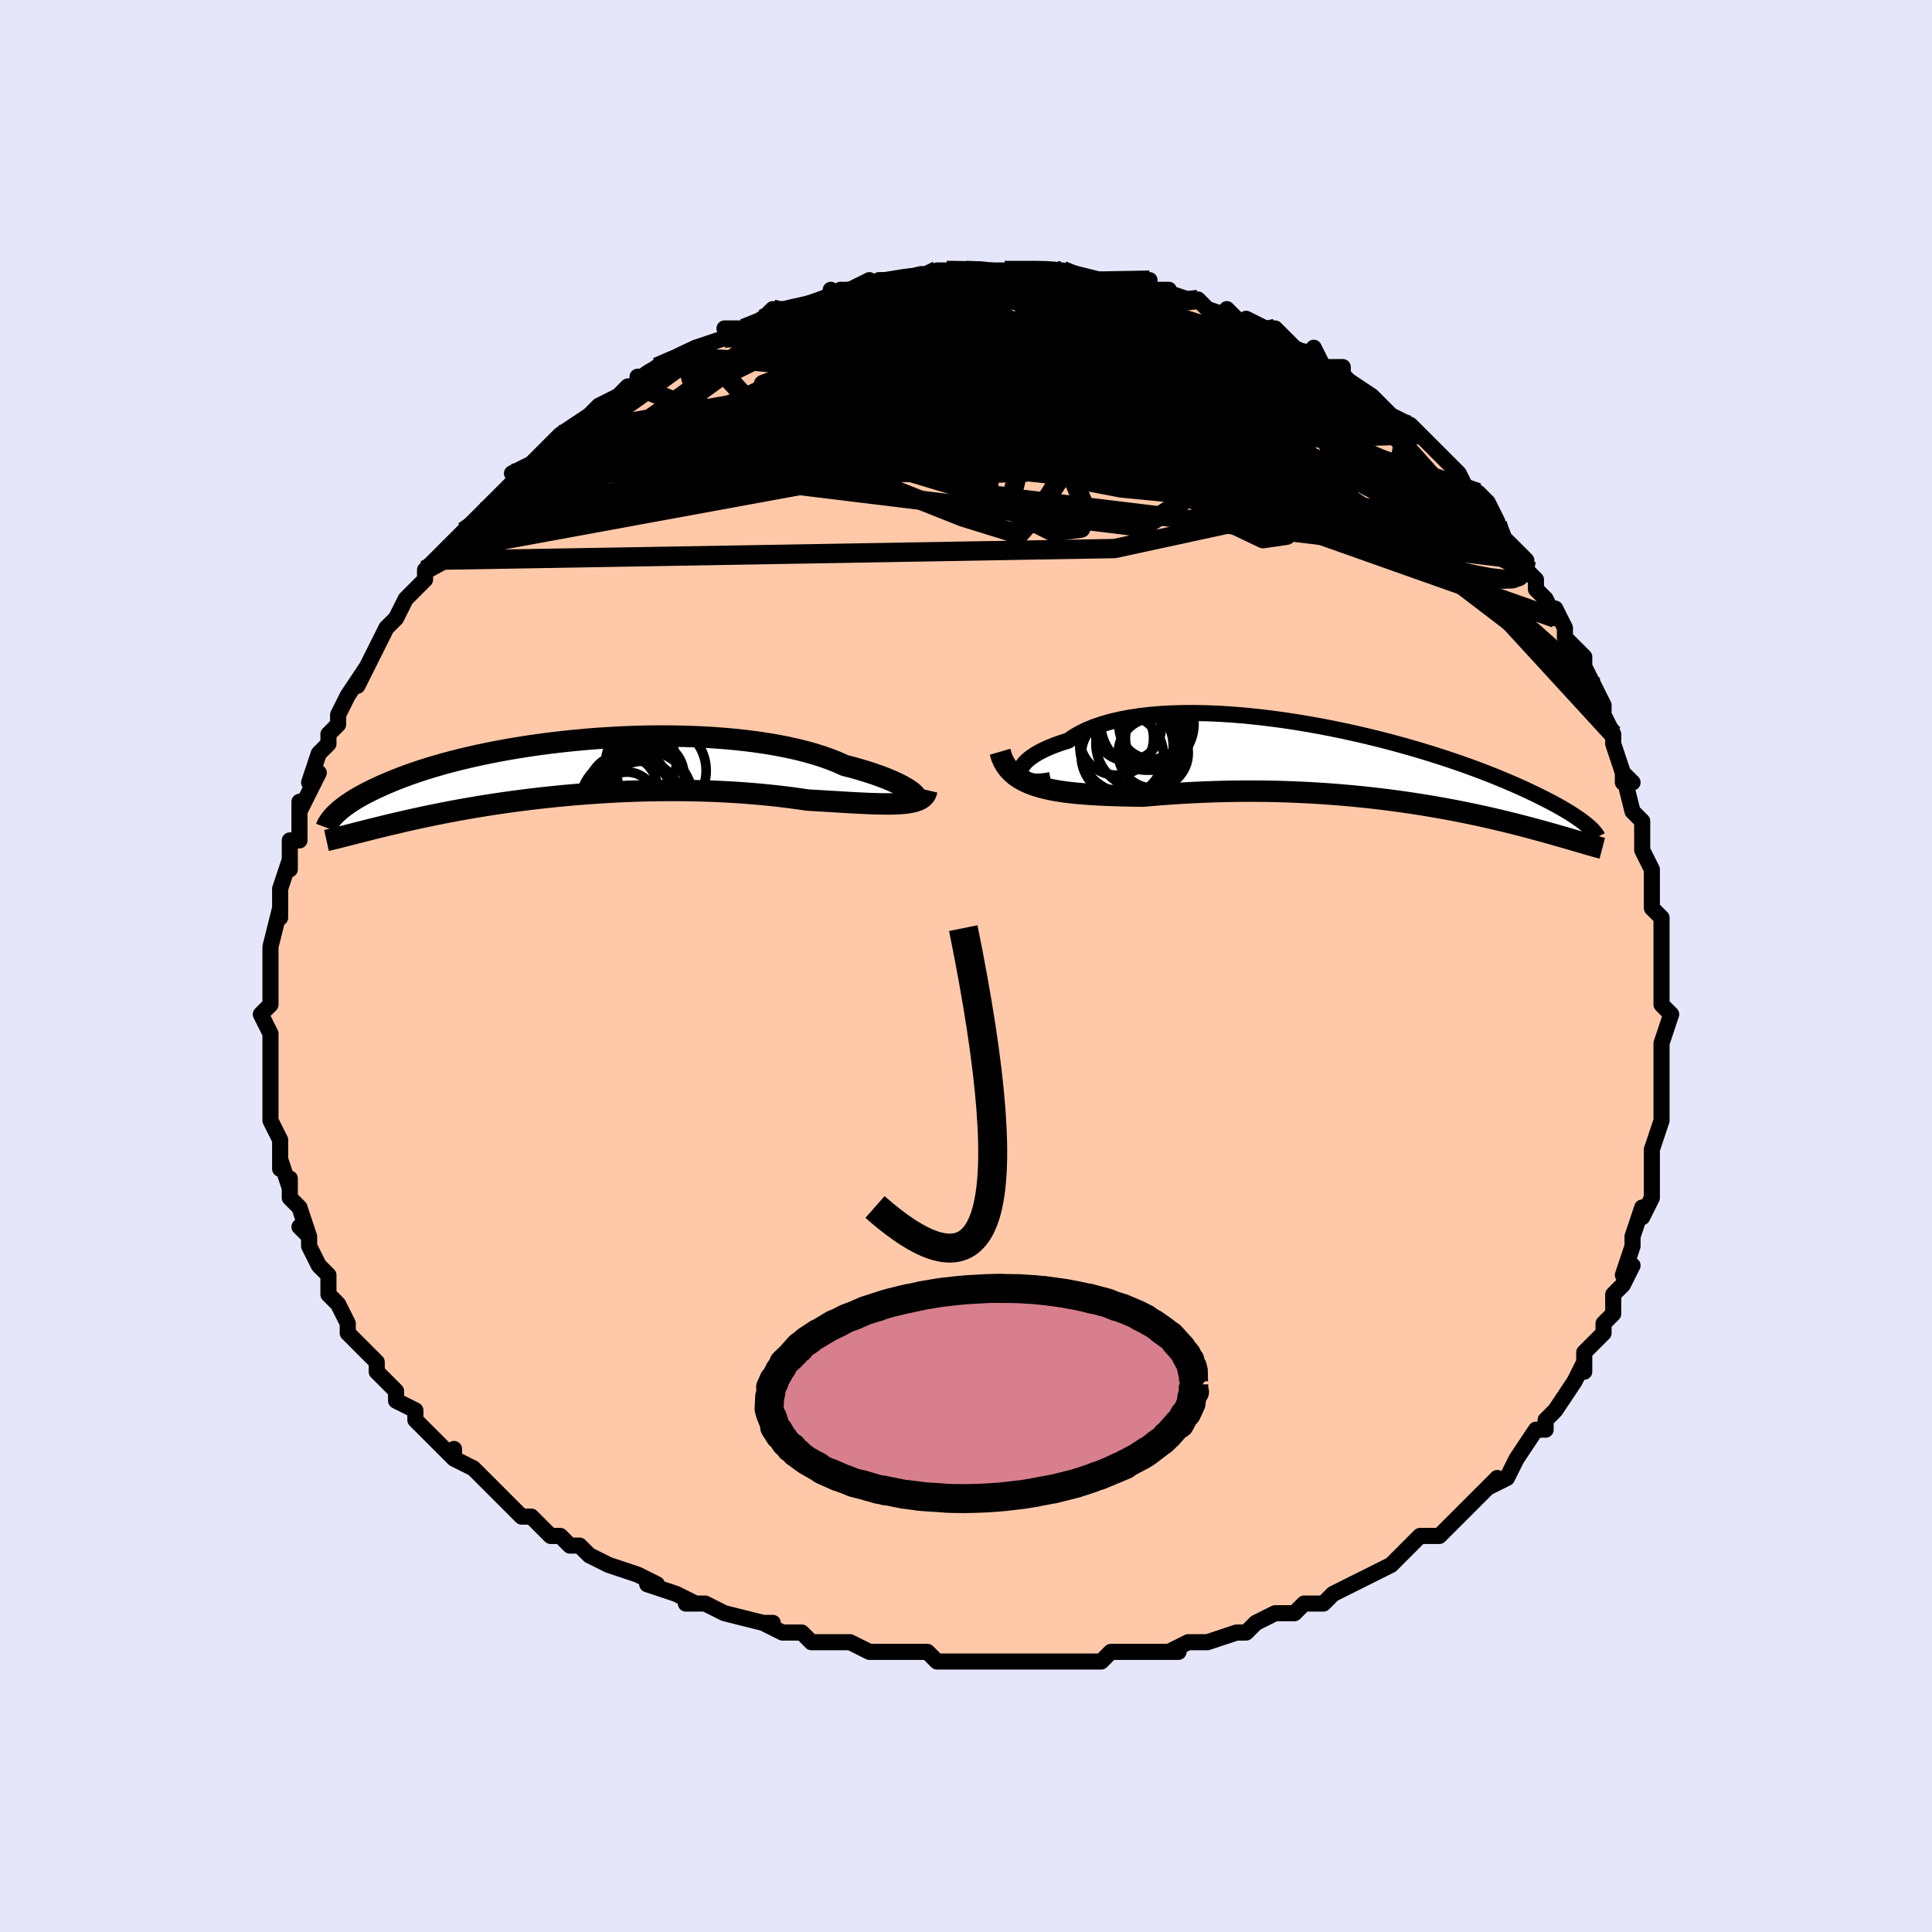 <svg viewBox="-100 -100 200 200" xmlns="http://www.w3.org/2000/svg" width="400" height="400" id="face-svg"><defs><clipPath id="leftEyeClipPath"><polyline points="35.969,2.586,35.784,2.429,35.555,2.262,35.282,2.084,34.965,1.898,34.606,1.706,34.205,1.508,33.762,1.307,33.279,1.103,32.756,0.898,32.195,0.693,31.596,0.488,30.96,0.286,30.29,0.086,29.585,-0.11,28.848,-0.301,28.145,-0.618,27.385,-0.922,26.57,-1.212,25.702,-1.487,24.783,-1.744,23.817,-1.984,22.806,-2.206,21.753,-2.409,20.662,-2.592,19.535,-2.756,18.377,-2.899,17.191,-3.022,15.98,-3.125,14.749,-3.208,13.502,-3.271,12.24,-3.314,10.97,-3.338,9.693,-3.343,8.414,-3.329,7.136,-3.297,5.863,-3.248,4.597,-3.182,3.342,-3.1,2.101,-3.003,0.876,-2.891,-0.33,-2.765,-1.513,-2.627,-2.673,-2.476,-3.807,-2.314,-4.912,-2.142,-5.988,-1.96,-7.032,-1.77,-8.044,-1.572,-9.022,-1.367,-9.965,-1.156,-10.872,-0.941,-11.744,-0.72,-12.579,-0.497,-13.378,-0.27,-14.14,-0.042,-14.867,0.187,-15.558,0.417,-16.215,0.646,-16.838,0.875,-17.429,1.102,-17.988,1.328,-18.518,1.551,-19.019,1.77,-19.495,1.987,-19.946,2.2,-20.373,2.409,-20.775,2.616,-21.152,2.82,-21.506,3.02,-21.837,3.217,-22.145,3.411,-22.433,3.6,-22.699,3.785,-22.947,3.966,-23.175,4.143,-23.385,4.315,-23.578,4.483,-23.755,4.646,-23.916,4.805,-22.892,7.003,-22.651,6.941,-22.398,6.877,-22.135,6.809,-21.859,6.738,-21.572,6.665,-21.271,6.588,-20.957,6.508,-20.63,6.425,-20.288,6.339,-19.932,6.25,-19.561,6.158,-19.174,6.063,-18.772,5.965,-18.353,5.864,-17.918,5.761,-17.465,5.655,-16.995,5.545,-16.506,5.433,-15.996,5.318,-15.466,5.201,-14.913,5.081,-14.338,4.959,-13.74,4.834,-13.118,4.709,-12.471,4.581,-11.8,4.453,-11.105,4.324,-10.384,4.195,-9.638,4.066,-8.868,3.937,-8.072,3.81,-7.253,3.684,-6.409,3.56,-5.541,3.439,-4.651,3.321,-3.738,3.206,-2.804,3.096,-1.85,2.991,-0.876,2.891,0.116,2.797,1.125,2.709,2.15,2.628,3.189,2.555,4.241,2.489,5.304,2.432,6.376,2.384,7.456,2.346,8.542,2.317,9.631,2.298,10.723,2.29,11.814,2.292,12.903,2.305,13.988,2.329,15.066,2.364,16.136,2.411,17.194,2.468,18.24,2.536,19.271,2.615,20.284,2.705,21.278,2.804,22.25,2.912,23.199,3.029,24.123,3.154,25.019,3.285,25.832,3.333,26.627,3.38,27.405,3.427,28.162,3.473,28.899,3.516,29.615,3.557,30.307,3.594,30.974,3.626,31.616,3.652,32.231,3.672,32.818,3.684,33.375,3.687,33.901,3.679,34.396,3.66,34.857,3.629"></polyline></clipPath><clipPath id="rightEyeClipPath"><polyline points="-35.558,0.927,-35.576,0.725,-35.542,0.51,-35.455,0.285,-35.316,0.052,-35.127,-0.187,-34.887,-0.43,-34.598,-0.674,-34.261,-0.918,-33.876,-1.16,-33.445,-1.399,-32.968,-1.633,-32.448,-1.86,-31.884,-2.08,-31.28,-2.291,-30.635,-2.492,-30.056,-2.892,-29.411,-3.266,-28.7,-3.612,-27.927,-3.928,-27.093,-4.214,-26.203,-4.469,-25.257,-4.691,-24.261,-4.881,-23.218,-5.039,-22.131,-5.165,-21.003,-5.259,-19.84,-5.322,-18.645,-5.354,-17.422,-5.356,-16.175,-5.329,-14.908,-5.274,-13.626,-5.193,-12.332,-5.086,-11.03,-4.954,-9.724,-4.8,-8.418,-4.625,-7.115,-4.429,-5.82,-4.216,-4.535,-3.985,-3.263,-3.738,-2.008,-3.478,-0.773,-3.206,0.441,-2.922,1.629,-2.63,2.791,-2.329,3.924,-2.022,5.026,-1.709,6.096,-1.393,7.131,-1.074,8.132,-0.754,9.097,-0.434,10.025,-0.115,10.916,0.202,11.77,0.517,12.586,0.828,13.365,1.134,14.107,1.435,14.814,1.731,15.484,2.02,16.121,2.303,16.725,2.578,17.297,2.847,17.839,3.108,18.354,3.362,18.843,3.609,19.306,3.85,19.743,4.083,20.153,4.309,20.538,4.528,20.899,4.739,21.235,4.944,21.549,5.141,21.841,5.331,22.112,5.514,22.362,5.69,22.592,5.859,22.804,6.021,22.998,6.176,23.175,6.325,23.015,8.185,22.805,8.125,22.585,8.061,22.355,7.994,22.115,7.924,21.864,7.851,21.602,7.774,21.329,7.694,21.043,7.611,20.744,7.525,20.433,7.436,20.108,7.343,19.77,7.246,19.417,7.146,19.05,7.043,18.668,6.937,18.27,6.828,17.857,6.715,17.426,6.598,16.976,6.479,16.508,6.355,16.019,6.229,15.509,6.1,14.978,5.967,14.425,5.832,13.848,5.694,13.249,5.555,12.626,5.413,11.978,5.27,11.307,5.126,10.611,4.981,9.891,4.837,9.146,4.692,8.376,4.549,7.582,4.407,6.765,4.267,5.923,4.129,5.059,3.995,4.172,3.865,3.263,3.738,2.333,3.617,1.383,3.501,0.413,3.392,-0.576,3.289,-1.581,3.193,-2.603,3.105,-3.639,3.025,-4.689,2.954,-5.751,2.892,-6.823,2.84,-7.904,2.797,-8.992,2.765,-10.086,2.743,-11.183,2.732,-12.282,2.731,-13.381,2.74,-14.477,2.761,-15.57,2.791,-16.656,2.831,-17.734,2.881,-18.802,2.94,-19.857,3.007,-20.898,3.081,-21.922,3.161,-22.928,3.246,-23.804,3.233,-24.668,3.215,-25.518,3.193,-26.353,3.166,-27.171,3.132,-27.972,3.089,-28.752,3.038,-29.512,2.976,-30.25,2.903,-30.964,2.816,-31.652,2.714,-32.314,2.596,-32.946,2.459,-33.549,2.303,-34.12,2.124"></polyline></clipPath><filter id="fuzzy"><feTurbulence id="turbulence" baseFrequency="0.05" numOctaves="3" type="noise" result="noise"></feTurbulence><feDisplacementMap in="SourceGraphic" in2="noise" scale="2"></feDisplacementMap></filter><linearGradient id="rainbowGradient" x1="0%" y1="0%" x2="100%" y2="0%"><stop offset="0%" style="stop-color: rgb(128, 128, 128);  stop-opacity: 1"></stop><stop offset="50%" style="stop-color: rgb(233, 236, 239);  stop-opacity: 1"></stop><stop offset="100%" style="stop-color: rgb(64, 224, 208);  stop-opacity: 1"></stop></linearGradient></defs><title>That&#39;s an ugly face</title><desc>CREATED BY XUAN TANG, MORE INFO AT TXSTC55.GITHUB.IO</desc><rect x="-100" y="-100" width="100%" height="100%" opacity="1" fill="rgb(230, 230, 250)"></rect><polyline id="faceContour" points="72,2,72,1,72,2,72,2,72,4,73,5,72,8,72,9,72,9,72,11,72,12,72,14,72,13,72,16,72,16,71,19,71,20,71,19,71,23,71,22,71,24,70,26,70,25,69,28,69,29,69,29,68,32,69,31,68,33,67,34,67,35,67,36,66,37,66,38,65,39,64,40,64,42,64,41,63,43,63,43,61,46,61,46,61,46,60,47,60,48,59,48,57,51,57,51,56,53,54,54,55,53,54,54,53,55,53,55,51,57,51,57,50,58,49,59,49,59,48,59,47,59,45,61,44,62,44,62,42,63,42,63,42,63,38,65,38,65,37,66,35,66,34,67,33,67,34,67,32,67,30,68,29,69,28,69,28,69,25,70,24,70,23,70,21,71,22,71,19,71,20,71,17,71,18,71,15,71,14,72,13,72,11,72,11,72,8,72,7,72,6,72,4,72,5,72,2,72,1,72,-1,72,-2,72,-3,72,-4,71,-5,71,-6,71,-7,71,-8,71,-10,71,-12,70,-13,70,-14,70,-16,70,-16,70,-17,69,-19,69,-21,68,-20,68,-21,68,-25,67,-25,67,-25,67,-27,66,-29,66,-28,66,-30,65,-33,64,-32,64,-34,63,-34,63,-37,62,-37,62,-39,61,-40,60,-41,60,-42,59,-43,59,-45,57,-45,57,-45,57,-45,57,-46,57,-49,54,-48,55,-50,53,-51,52,-53,51,-53,50,-53,51,-53,51,-54,50,-57,47,-56,48,-57,47,-57,46,-59,45,-59,44,-61,42,-61,41,-61,41,-61,41,-62,40,-63,39,-64,38,-64,37,-64,37,-65,35,-66,34,-66,33,-66,32,-67,31,-68,29,-68,29,-68,28,-69,27,-68,28,-69,25,-70,24,-70,22,-70,23,-71,20,-71,21,-71,19,-71,18,-72,16,-72,15,-72,16,-72,14,-72,13,-72,11,-72,10,-72,8,-72,10,-72,7,-73,5,-73,5,-72,4,-72,4,-72,4,-72,2,-72,0,-72,-2,-72,-2,-72,-2,-71,-6,-71,-5,-71,-7,-71,-6,-71,-8,-70,-11,-70,-11,-70,-10,-70,-13,-69,-13,-69,-14,-69,-17,-69,-16,-68,-18,-67,-20,-68,-19,-67,-22,-67,-22,-66,-23,-66,-24,-65,-25,-65,-26,-64,-28,-64,-28,-62,-31,-63,-29,-62,-31,-61,-33,-61,-33,-60,-35,-60,-35,-59,-36,-59,-36,-58,-38,-57,-39,-56,-40,-56,-40,-56,-41,-55,-42,-54,-43,-52,-45,-52,-45,-52,-45,-52,-45,-50,-47,-50,-47,-48,-49,-48,-49,-46,-51,-47,-51,-45,-52,-45,-52,-44,-53,-43,-54,-42,-55,-42,-55,-39,-57,-38,-58,-39,-57,-38,-58,-36,-59,-35,-60,-34,-60,-34,-61,-33,-61,-32,-62,-30,-63,-29,-63,-30,-63,-28,-64,-28,-64,-25,-65,-24,-66,-25,-66,-23,-66,-20,-67,-21,-67,-20,-68,-19,-68,-18,-68,-17,-68,-14,-69,-14,-70,-14,-69,-13,-70,-12,-70,-10,-71,-10,-70,-9,-71,-8,-71,-6,-71,-5,-71,-3,-72,-3,-72,-2,-72,-1,-72,0,-72,2,-72,2,-72,4,-72,4,-72,5,-72,6,-72,8,-72,9,-72,10,-72,10,-72,10,-72,14,-71,14,-71,15,-71,15,-71,15,-71,18,-71,19,-71,19,-70,21,-70,20,-70,23,-69,24,-69,24,-69,25,-68,28,-67,27,-68,29,-66,29,-67,31,-66,32,-66,33,-65,34,-64,36,-63,36,-64,37,-62,37,-62,39,-62,39,-61,39,-61,42,-59,42,-59,43,-58,43,-58,44,-57,46,-56,46,-56,47,-55,48,-54,49,-53,49,-53,51,-51,51,-51,52,-49,52,-49,53,-49,54,-48,55,-46,55,-46,55,-45,56,-44,58,-42,58,-42,58,-41,59,-40,59,-39,60,-38,61,-36,61,-37,62,-35,62,-34,64,-32,64,-31,65,-29,65,-29,65,-29,66,-27,66,-26,66,-26,67,-24,67,-23,68,-20,68,-19,69,-19,68,-20,69,-16,69,-16,70,-15,70,-13,70,-12,71,-10,71,-10,71,-9,71,-7,71,-6,72,-5,72,-3,72,-2,72,-1,72,2,72,1" fill="#ffc9a9" stroke="black" stroke-width="1.667" stroke-linejoin="round" filter="url(#fuzzy)"></polyline><g transform="translate(41.206 -20.833)"><polyline id="rightCountour" points="-35.558,0.927,-35.576,0.725,-35.542,0.51,-35.455,0.285,-35.316,0.052,-35.127,-0.187,-34.887,-0.43,-34.598,-0.674,-34.261,-0.918,-33.876,-1.16,-33.445,-1.399,-32.968,-1.633,-32.448,-1.86,-31.884,-2.08,-31.28,-2.291,-30.635,-2.492,-30.056,-2.892,-29.411,-3.266,-28.7,-3.612,-27.927,-3.928,-27.093,-4.214,-26.203,-4.469,-25.257,-4.691,-24.261,-4.881,-23.218,-5.039,-22.131,-5.165,-21.003,-5.259,-19.84,-5.322,-18.645,-5.354,-17.422,-5.356,-16.175,-5.329,-14.908,-5.274,-13.626,-5.193,-12.332,-5.086,-11.03,-4.954,-9.724,-4.8,-8.418,-4.625,-7.115,-4.429,-5.82,-4.216,-4.535,-3.985,-3.263,-3.738,-2.008,-3.478,-0.773,-3.206,0.441,-2.922,1.629,-2.63,2.791,-2.329,3.924,-2.022,5.026,-1.709,6.096,-1.393,7.131,-1.074,8.132,-0.754,9.097,-0.434,10.025,-0.115,10.916,0.202,11.77,0.517,12.586,0.828,13.365,1.134,14.107,1.435,14.814,1.731,15.484,2.02,16.121,2.303,16.725,2.578,17.297,2.847,17.839,3.108,18.354,3.362,18.843,3.609,19.306,3.85,19.743,4.083,20.153,4.309,20.538,4.528,20.899,4.739,21.235,4.944,21.549,5.141,21.841,5.331,22.112,5.514,22.362,5.69,22.592,5.859,22.804,6.021,22.998,6.176,23.175,6.325,23.015,8.185,22.805,8.125,22.585,8.061,22.355,7.994,22.115,7.924,21.864,7.851,21.602,7.774,21.329,7.694,21.043,7.611,20.744,7.525,20.433,7.436,20.108,7.343,19.77,7.246,19.417,7.146,19.05,7.043,18.668,6.937,18.27,6.828,17.857,6.715,17.426,6.598,16.976,6.479,16.508,6.355,16.019,6.229,15.509,6.1,14.978,5.967,14.425,5.832,13.848,5.694,13.249,5.555,12.626,5.413,11.978,5.27,11.307,5.126,10.611,4.981,9.891,4.837,9.146,4.692,8.376,4.549,7.582,4.407,6.765,4.267,5.923,4.129,5.059,3.995,4.172,3.865,3.263,3.738,2.333,3.617,1.383,3.501,0.413,3.392,-0.576,3.289,-1.581,3.193,-2.603,3.105,-3.639,3.025,-4.689,2.954,-5.751,2.892,-6.823,2.84,-7.904,2.797,-8.992,2.765,-10.086,2.743,-11.183,2.732,-12.282,2.731,-13.381,2.74,-14.477,2.761,-15.57,2.791,-16.656,2.831,-17.734,2.881,-18.802,2.94,-19.857,3.007,-20.898,3.081,-21.922,3.161,-22.928,3.246,-23.804,3.233,-24.668,3.215,-25.518,3.193,-26.353,3.166,-27.171,3.132,-27.972,3.089,-28.752,3.038,-29.512,2.976,-30.25,2.903,-30.964,2.816,-31.652,2.714,-32.314,2.596,-32.946,2.459,-33.549,2.303,-34.12,2.124" fill="white" stroke="white" stroke-width="0" stroke-linejoin="round" filter="url(#fuzzy)"></polyline></g><g transform="translate(-41.414 -20.463)"><polyline id="leftCountour" points="35.969,2.586,35.784,2.429,35.555,2.262,35.282,2.084,34.965,1.898,34.606,1.706,34.205,1.508,33.762,1.307,33.279,1.103,32.756,0.898,32.195,0.693,31.596,0.488,30.96,0.286,30.29,0.086,29.585,-0.11,28.848,-0.301,28.145,-0.618,27.385,-0.922,26.57,-1.212,25.702,-1.487,24.783,-1.744,23.817,-1.984,22.806,-2.206,21.753,-2.409,20.662,-2.592,19.535,-2.756,18.377,-2.899,17.191,-3.022,15.98,-3.125,14.749,-3.208,13.502,-3.271,12.24,-3.314,10.97,-3.338,9.693,-3.343,8.414,-3.329,7.136,-3.297,5.863,-3.248,4.597,-3.182,3.342,-3.1,2.101,-3.003,0.876,-2.891,-0.33,-2.765,-1.513,-2.627,-2.673,-2.476,-3.807,-2.314,-4.912,-2.142,-5.988,-1.96,-7.032,-1.77,-8.044,-1.572,-9.022,-1.367,-9.965,-1.156,-10.872,-0.941,-11.744,-0.72,-12.579,-0.497,-13.378,-0.27,-14.14,-0.042,-14.867,0.187,-15.558,0.417,-16.215,0.646,-16.838,0.875,-17.429,1.102,-17.988,1.328,-18.518,1.551,-19.019,1.77,-19.495,1.987,-19.946,2.2,-20.373,2.409,-20.775,2.616,-21.152,2.82,-21.506,3.02,-21.837,3.217,-22.145,3.411,-22.433,3.6,-22.699,3.785,-22.947,3.966,-23.175,4.143,-23.385,4.315,-23.578,4.483,-23.755,4.646,-23.916,4.805,-22.892,7.003,-22.651,6.941,-22.398,6.877,-22.135,6.809,-21.859,6.738,-21.572,6.665,-21.271,6.588,-20.957,6.508,-20.63,6.425,-20.288,6.339,-19.932,6.25,-19.561,6.158,-19.174,6.063,-18.772,5.965,-18.353,5.864,-17.918,5.761,-17.465,5.655,-16.995,5.545,-16.506,5.433,-15.996,5.318,-15.466,5.201,-14.913,5.081,-14.338,4.959,-13.74,4.834,-13.118,4.709,-12.471,4.581,-11.8,4.453,-11.105,4.324,-10.384,4.195,-9.638,4.066,-8.868,3.937,-8.072,3.81,-7.253,3.684,-6.409,3.56,-5.541,3.439,-4.651,3.321,-3.738,3.206,-2.804,3.096,-1.85,2.991,-0.876,2.891,0.116,2.797,1.125,2.709,2.15,2.628,3.189,2.555,4.241,2.489,5.304,2.432,6.376,2.384,7.456,2.346,8.542,2.317,9.631,2.298,10.723,2.29,11.814,2.292,12.903,2.305,13.988,2.329,15.066,2.364,16.136,2.411,17.194,2.468,18.24,2.536,19.271,2.615,20.284,2.705,21.278,2.804,22.25,2.912,23.199,3.029,24.123,3.154,25.019,3.285,25.832,3.333,26.627,3.38,27.405,3.427,28.162,3.473,28.899,3.516,29.615,3.557,30.307,3.594,30.974,3.626,31.616,3.652,32.231,3.672,32.818,3.684,33.375,3.687,33.901,3.679,34.396,3.66,34.857,3.629" fill="white" stroke="white" stroke-width="0" stroke-linejoin="round" filter="url(#fuzzy)"></polyline></g><g transform="translate(41.206 -20.833)"><polyline id="rightUpper" points="-32.444,1.587,-32.993,1.683,-33.49,1.734,-33.936,1.742,-34.328,1.712,-34.667,1.647,-34.952,1.552,-35.184,1.429,-35.363,1.282,-35.487,1.113,-35.558,0.927,-35.576,0.725,-35.542,0.51,-35.455,0.285,-35.316,0.052,-35.127,-0.187,-34.887,-0.43,-34.598,-0.674,-34.261,-0.918,-33.876,-1.16,-33.445,-1.399,-32.968,-1.633,-32.448,-1.86,-31.884,-2.08,-31.28,-2.291,-30.635,-2.492,-30.056,-2.892,-29.411,-3.266,-28.7,-3.612,-27.927,-3.928,-27.093,-4.214,-26.203,-4.469,-25.257,-4.691,-24.261,-4.881,-23.218,-5.039,-22.131,-5.165,-21.003,-5.259,-19.84,-5.322,-18.645,-5.354,-17.422,-5.356,-16.175,-5.329,-14.908,-5.274,-13.626,-5.193,-12.332,-5.086,-11.03,-4.954,-9.724,-4.8,-8.418,-4.625,-7.115,-4.429,-5.82,-4.216,-4.535,-3.985,-3.263,-3.738,-2.008,-3.478,-0.773,-3.206,0.441,-2.922,1.629,-2.63,2.791,-2.329,3.924,-2.022,5.026,-1.709,6.096,-1.393,7.131,-1.074,8.132,-0.754,9.097,-0.434,10.025,-0.115,10.916,0.202,11.77,0.517,12.586,0.828,13.365,1.134,14.107,1.435,14.814,1.731,15.484,2.02,16.121,2.303,16.725,2.578,17.297,2.847,17.839,3.108,18.354,3.362,18.843,3.609,19.306,3.85,19.743,4.083,20.153,4.309,20.538,4.528,20.899,4.739,21.235,4.944,21.549,5.141,21.841,5.331,22.112,5.514,22.362,5.69,22.592,5.859,22.804,6.021,22.998,6.176,23.175,6.325,23.336,6.467,23.481,6.602,23.612,6.732,23.729,6.855,23.832,6.972,23.923,7.084,24.002,7.19,24.069,7.29,24.125,7.385,24.171,7.475" fill="none" stroke="black" stroke-width="1.667" stroke-linejoin="round" filter="url(#fuzzy)"></polyline><polyline id="rightLower" points="-37.68,-1.347,-37.527,-0.825,-37.324,-0.349,-37.073,0.084,-36.775,0.476,-36.433,0.831,-36.048,1.151,-35.623,1.437,-35.158,1.694,-34.657,1.922,-34.12,2.124,-33.549,2.303,-32.946,2.459,-32.314,2.596,-31.652,2.714,-30.964,2.816,-30.25,2.903,-29.512,2.976,-28.752,3.038,-27.972,3.089,-27.171,3.132,-26.353,3.166,-25.518,3.193,-24.668,3.215,-23.804,3.233,-22.928,3.246,-21.922,3.161,-20.898,3.081,-19.857,3.007,-18.802,2.94,-17.734,2.881,-16.656,2.831,-15.57,2.791,-14.477,2.761,-13.381,2.74,-12.282,2.731,-11.183,2.732,-10.086,2.743,-8.992,2.765,-7.904,2.797,-6.823,2.84,-5.751,2.892,-4.689,2.954,-3.639,3.025,-2.603,3.105,-1.581,3.193,-0.576,3.289,0.413,3.392,1.383,3.501,2.333,3.617,3.263,3.738,4.172,3.865,5.059,3.995,5.923,4.129,6.765,4.267,7.582,4.407,8.376,4.549,9.146,4.692,9.891,4.837,10.611,4.981,11.307,5.126,11.978,5.27,12.626,5.413,13.249,5.555,13.848,5.694,14.425,5.832,14.978,5.967,15.509,6.1,16.019,6.229,16.508,6.355,16.976,6.479,17.426,6.598,17.857,6.715,18.27,6.828,18.668,6.937,19.05,7.043,19.417,7.146,19.77,7.246,20.108,7.343,20.433,7.436,20.744,7.525,21.043,7.611,21.329,7.694,21.602,7.774,21.864,7.851,22.115,7.924,22.355,7.994,22.585,8.061,22.805,8.125,23.015,8.185,23.215,8.243,23.407,8.299,23.59,8.351,23.766,8.401,23.933,8.448,24.093,8.492,24.245,8.535,24.391,8.574,24.529,8.612,24.662,8.647" fill="none" stroke="black" stroke-width="2.222" stroke-linejoin="round" filter="url(#fuzzy)"></polyline><!--[--><circle r="3.47" cx="-24.456" cy="-3.868" stroke="black" fill="none" stroke-width="1" filter="url(#fuzzy)" clip-path="url(#rightEyeClipPath)"></circle><circle r="4.623" cx="-23.137" cy="-2.191" stroke="black" fill="none" stroke-width="1" filter="url(#fuzzy)" clip-path="url(#rightEyeClipPath)"></circle><circle r="3.025" cx="-22.034" cy="-2.839" stroke="black" fill="none" stroke-width="1" filter="url(#fuzzy)" clip-path="url(#rightEyeClipPath)"></circle><circle r="3.392" cx="-21.97" cy="-3.977" stroke="black" fill="none" stroke-width="1" filter="url(#fuzzy)" clip-path="url(#rightEyeClipPath)"></circle><circle r="3.306" cx="-21.404" cy="-2.727" stroke="black" fill="none" stroke-width="1" filter="url(#fuzzy)" clip-path="url(#rightEyeClipPath)"></circle><circle r="4.835" cx="-24.584" cy="-1.901" stroke="black" fill="none" stroke-width="1" filter="url(#fuzzy)" clip-path="url(#rightEyeClipPath)"></circle><circle r="4.264" cx="-25.022" cy="-0.959" stroke="black" fill="none" stroke-width="1" filter="url(#fuzzy)" clip-path="url(#rightEyeClipPath)"></circle><circle r="4.827" cx="-22.431" cy="-4.268" stroke="black" fill="none" stroke-width="1" filter="url(#fuzzy)" clip-path="url(#rightEyeClipPath)"></circle><circle r="3.622" cx="-21.821" cy="-1.203" stroke="black" fill="none" stroke-width="1" filter="url(#fuzzy)" clip-path="url(#rightEyeClipPath)"></circle><circle r="3.827" cx="-25.612" cy="-2.746" stroke="black" fill="none" stroke-width="1" filter="url(#fuzzy)" clip-path="url(#rightEyeClipPath)"></circle><!--]--></g><g transform="translate(-41.414 -20.463)"><polyline id="leftUpper" points="35.338,3.101,35.602,3.168,35.823,3.202,35.999,3.206,36.131,3.183,36.217,3.134,36.258,3.062,36.254,2.969,36.204,2.858,36.109,2.729,35.969,2.586,35.784,2.429,35.555,2.262,35.282,2.084,34.965,1.898,34.606,1.706,34.205,1.508,33.762,1.307,33.279,1.103,32.756,0.898,32.195,0.693,31.596,0.488,30.96,0.286,30.29,0.086,29.585,-0.11,28.848,-0.301,28.145,-0.618,27.385,-0.922,26.57,-1.212,25.702,-1.487,24.783,-1.744,23.817,-1.984,22.806,-2.206,21.753,-2.409,20.662,-2.592,19.535,-2.756,18.377,-2.899,17.191,-3.022,15.98,-3.125,14.749,-3.208,13.502,-3.271,12.24,-3.314,10.97,-3.338,9.693,-3.343,8.414,-3.329,7.136,-3.297,5.863,-3.248,4.597,-3.182,3.342,-3.1,2.101,-3.003,0.876,-2.891,-0.33,-2.765,-1.513,-2.627,-2.673,-2.476,-3.807,-2.314,-4.912,-2.142,-5.988,-1.96,-7.032,-1.77,-8.044,-1.572,-9.022,-1.367,-9.965,-1.156,-10.872,-0.941,-11.744,-0.72,-12.579,-0.497,-13.378,-0.27,-14.14,-0.042,-14.867,0.187,-15.558,0.417,-16.215,0.646,-16.838,0.875,-17.429,1.102,-17.988,1.328,-18.518,1.551,-19.019,1.77,-19.495,1.987,-19.946,2.2,-20.373,2.409,-20.775,2.616,-21.152,2.82,-21.506,3.02,-21.837,3.217,-22.145,3.411,-22.433,3.6,-22.699,3.785,-22.947,3.966,-23.175,4.143,-23.385,4.315,-23.578,4.483,-23.755,4.646,-23.916,4.805,-24.062,4.958,-24.194,5.107,-24.313,5.252,-24.418,5.391,-24.512,5.526,-24.594,5.656,-24.666,5.781,-24.727,5.902,-24.778,6.019,-24.82,6.131" fill="none" stroke="black" stroke-width="2.222" stroke-linejoin="round" filter="url(#fuzzy)"></polyline><polyline id="leftLower" points="37.36,2.253,37.301,2.504,37.197,2.724,37.048,2.916,36.855,3.082,36.62,3.224,36.344,3.343,36.029,3.441,35.675,3.52,35.284,3.582,34.857,3.629,34.396,3.66,33.901,3.679,33.375,3.687,32.818,3.684,32.231,3.672,31.616,3.652,30.974,3.626,30.307,3.594,29.615,3.557,28.899,3.516,28.162,3.473,27.405,3.427,26.627,3.38,25.832,3.333,25.019,3.285,24.123,3.154,23.199,3.029,22.25,2.912,21.278,2.804,20.284,2.705,19.271,2.615,18.24,2.536,17.194,2.468,16.136,2.411,15.066,2.364,13.988,2.329,12.903,2.305,11.814,2.292,10.723,2.29,9.631,2.298,8.542,2.317,7.456,2.346,6.376,2.384,5.304,2.432,4.241,2.489,3.189,2.555,2.15,2.628,1.125,2.709,0.116,2.797,-0.876,2.891,-1.85,2.991,-2.804,3.096,-3.738,3.206,-4.651,3.321,-5.541,3.439,-6.409,3.56,-7.253,3.684,-8.072,3.81,-8.868,3.937,-9.638,4.066,-10.384,4.195,-11.105,4.324,-11.8,4.453,-12.471,4.581,-13.118,4.709,-13.74,4.834,-14.338,4.959,-14.913,5.081,-15.466,5.201,-15.996,5.318,-16.506,5.433,-16.995,5.545,-17.465,5.655,-17.918,5.761,-18.353,5.864,-18.772,5.965,-19.174,6.063,-19.561,6.158,-19.932,6.25,-20.288,6.339,-20.63,6.425,-20.957,6.508,-21.271,6.588,-21.572,6.665,-21.859,6.738,-22.135,6.809,-22.398,6.877,-22.651,6.941,-22.892,7.003,-23.122,7.062,-23.343,7.118,-23.554,7.171,-23.755,7.221,-23.948,7.268,-24.131,7.313,-24.307,7.355,-24.475,7.394,-24.635,7.431,-24.787,7.465" fill="none" stroke="black" stroke-width="2.222" stroke-linejoin="round" filter="url(#fuzzy)"></polyline><!--[--><circle r="3.46" cx="8.763" cy="0.698" stroke="black" fill="none" stroke-width="1" filter="url(#fuzzy)" clip-path="url(#leftEyeClipPath)"></circle><circle r="3.691" cx="8.57" cy="1.389" stroke="black" fill="none" stroke-width="1" filter="url(#fuzzy)" clip-path="url(#leftEyeClipPath)"></circle><circle r="4.881" cx="9.633" cy="0.242" stroke="black" fill="none" stroke-width="1" filter="url(#fuzzy)" clip-path="url(#leftEyeClipPath)"></circle><circle r="3.589" cx="5.895" cy="2.172" stroke="black" fill="none" stroke-width="1" filter="url(#fuzzy)" clip-path="url(#leftEyeClipPath)"></circle><circle r="3.662" cx="7.769" cy="-0.616" stroke="black" fill="none" stroke-width="1" filter="url(#fuzzy)" clip-path="url(#leftEyeClipPath)"></circle><circle r="3.003" cx="6.313" cy="3.389" stroke="black" fill="none" stroke-width="1" filter="url(#fuzzy)" clip-path="url(#leftEyeClipPath)"></circle><circle r="3.849" cx="7.91" cy="3.111" stroke="black" fill="none" stroke-width="1" filter="url(#fuzzy)" clip-path="url(#leftEyeClipPath)"></circle><circle r="3.996" cx="6.686" cy="2.078" stroke="black" fill="none" stroke-width="1" filter="url(#fuzzy)" clip-path="url(#leftEyeClipPath)"></circle><circle r="4.947" cx="8.174" cy="3.129" stroke="black" fill="none" stroke-width="1" filter="url(#fuzzy)" clip-path="url(#leftEyeClipPath)"></circle><circle r="4.972" cx="6.391" cy="3.781" stroke="black" fill="none" stroke-width="1" filter="url(#fuzzy)" clip-path="url(#leftEyeClipPath)"></circle><!--]--></g><g id="hairs"><!--[--><polyline points="-34,-60,-33.646,-60.711,-32.829,-61.296,-31.843,-61.866,-30.914,-62.366,-30.128,-62.774,-29.461,-63.111,-28.871,-63.397,-28.351,-63.63,-27.938,-63.786,-27.684,-63.835,-27.63,-63.751,-27.812,-63.515,-28.264,-63.112,-29.024,-62.523,-30.113,-61.726,-31.521,-60.708,-33.228,-59.474,-35.225,-58.047,-37.547,-56.462,-40.248,-54.737,-43.28,-52.866" fill="none" stroke="rgb(0, 0, 0)" stroke-width="2" stroke-linejoin="round" filter="url(#fuzzy)"></polyline><polyline points="0,-72,1.49,-71.953,2.783,-71.815,4.165,-71.599,5.703,-71.315,7.425,-70.974,9.312,-70.582,11.306,-70.142,13.344,-69.654,15.393,-69.116,17.447,-68.53,19.505,-67.906,21.552,-67.267,23.551,-66.643,25.46,-66.062,27.254,-65.544,28.93,-65.091,30.497,-64.689,31.948,-64.307,33.251,-63.918,34.361,-63.551,35.281,-63.39" fill="none" stroke="rgb(0, 0, 0)" stroke-width="2" stroke-linejoin="round" filter="url(#fuzzy)"></polyline><polyline points="-21,-67,-19.897,-67.574,-18.47,-67.702,-16.69,-67.691,-14.64,-67.649,-12.436,-67.566,-10.136,-67.406,-7.727,-67.152,-5.175,-66.809,-2.452,-66.389,0.443,-65.899,3.497,-65.349,6.691,-64.744,10.003,-64.094,13.4,-63.408,16.844,-62.696,20.291,-61.968,23.703,-61.236,27.056,-60.504,30.343,-59.775,33.562,-59.056,36.703,-58.36,39.751,-57.697,42.763,-57.001" fill="none" stroke="rgb(0, 0, 0)" stroke-width="2" stroke-linejoin="round" filter="url(#fuzzy)"></polyline><polyline points="-2,-72,-1.018,-71.994,-0.019,-71.971,0.85,-71.929,1.518,-71.865,1.982,-71.773,2.266,-71.648,2.377,-71.483,2.297,-71.27,1.978,-70.998,1.37,-70.654,0.439,-70.223,-0.827,-69.694,-2.424,-69.067,-4.357,-68.358,-6.658,-67.586,-9.376,-66.757,-12.559,-65.859,-16.215,-64.86,-20.302,-63.735,-24.761,-62.494,-29.596,-61.183" fill="none" stroke="rgb(0, 0, 0)" stroke-width="2" stroke-linejoin="round" filter="url(#fuzzy)"></polyline><polyline points="-20,-67,-20.213,-67.258,-19.495,-67.637,-18.29,-67.969,-16.808,-68.299,-15.207,-68.671,-13.625,-69.079,-12.138,-69.486,-10.762,-69.869,-9.479,-70.216,-8.286,-70.529,-7.204,-70.806,-6.27,-71.045,-5.509,-71.242,-4.935,-71.388,-4.583,-71.462,-4.548,-71.441,-4.993,-71.317,-6.091,-71.137" fill="none" stroke="rgb(0, 0, 0)" stroke-width="2" stroke-linejoin="round" filter="url(#fuzzy)"></polyline><polyline points="-23,-66,-21.339,-66.666,-20.718,-67.056,-20.287,-67.269,-19.871,-67.32,-19.501,-67.246,-19.28,-67.07,-19.317,-66.782,-19.681,-66.349,-20.393,-65.738,-21.439,-64.92,-22.815,-63.872,-24.54,-62.572,-26.648,-61.008,-29.163,-59.18,-32.084,-57.11,-35.389,-54.842,-39.068,-52.426,-43.177,-49.859,-47.957,-46.931" fill="none" stroke="rgb(0, 0, 0)" stroke-width="2" stroke-linejoin="round" filter="url(#fuzzy)"></polyline><polyline points="58,-42,57.949,-41.739,57.851,-41.236,57.638,-40.723,57.228,-40.316,56.556,-40.083,55.57,-40.048,54.236,-40.203,52.536,-40.526,50.445,-41.022,47.923,-41.724,44.917,-42.684,41.38,-43.953,37.288,-45.558,32.648,-47.494,27.482,-49.739,21.807,-52.268,15.61,-55.068,8.866,-58.127,1.58,-61.463,-6.132,-65.23" fill="none" stroke="rgb(0, 0, 0)" stroke-width="2" stroke-linejoin="round" filter="url(#fuzzy)"></polyline><polyline points="4,-72,5.03,-72,6.204,-72,7.335,-71.995,8.297,-71.974,9.088,-71.919,9.764,-71.82,10.35,-71.686,10.816,-71.541,11.107,-71.411,11.183,-71.308,11.031,-71.223,10.65,-71.137,10.028,-71.028,9.131,-70.887,7.92,-70.715,6.377,-70.527,4.501,-70.339,2.294,-70.159,-0.275,-69.982,-3.253,-69.792,-6.637,-69.588,-10.294,-69.486" fill="none" stroke="rgb(0, 0, 0)" stroke-width="2" stroke-linejoin="round" filter="url(#fuzzy)"></polyline><polyline points="55,-46,55.012,-45.736,55.185,-45.191,55.402,-44.647,55.417,-44.293,55.084,-44.212,54.367,-44.415,53.28,-44.902,51.83,-45.689,50,-46.813,47.752,-48.309,45.042,-50.194,41.837,-52.47,38.126,-55.144,33.916,-58.257,29.201,-61.901,23.939,-66.174" fill="none" stroke="rgb(0, 0, 0)" stroke-width="2" stroke-linejoin="round" filter="url(#fuzzy)"></polyline><polyline points="-32,-62,-30.575,-62.621,-29.843,-62.92,-29.362,-63.147,-28.904,-63.362,-28.471,-63.534,-28.194,-63.592,-28.205,-63.457,-28.573,-63.073,-29.322,-62.419,-30.481,-61.496,-32.093,-60.308,-34.193,-58.846,-36.772,-57.092,-39.81,-55.001,-43.368,-52.447" fill="none" stroke="rgb(0, 0, 0)" stroke-width="2" stroke-linejoin="round" filter="url(#fuzzy)"></polyline><polyline points="-18,-68,-16.576,-68.308,-15.089,-68.834,-13.867,-69.284,-12.759,-69.643,-11.627,-69.964,-10.457,-70.267,-9.302,-70.546,-8.225,-70.787,-7.265,-70.984,-6.461,-71.129,-5.88,-71.219,-5.625,-71.253,-5.8,-71.234,-6.449,-71.15,-7.503,-70.979,-8.779,-70.777" fill="none" stroke="rgb(0, 0, 0)" stroke-width="2" stroke-linejoin="round" filter="url(#fuzzy)"></polyline><polyline points="-50,-47,-5.449,-53.734,-0.265,-58.989,6.714,-61.113,18.035,-60.766,27.695,-59.491,31.527,-58.54,29.054,-58.09,22.533,-57.239,15.294,-54.897,10.016,-50.957,7.387,-46.805,5.485,-44.676,-0.327,-46.476,-16.466,-52.892,-34,-60" fill="none" stroke="rgb(0, 0, 0)" stroke-width="2" stroke-linejoin="round" filter="url(#fuzzy)"></polyline><polyline points="10,-72,-20.977,-60.215,-17.654,-60.824,-5.291,-61.261,3.524,-60.084,5.302,-59.054,1.938,-59.206,-3.567,-60.238,-9.335,-61.286,-14.518,-61.708,-18.365,-61.405,-19.763,-60.723,-17.572,-60.114,-11.372,-59.792,-2.017,-59.58,8.337,-59.071,16.688,-58.004,19.869,-56.61,15.41,-55.551,2.92,-55.397,-14.155,-56.061,-28.596,-56.794,-36.138,-55.85,-52,-45" fill="none" stroke="rgb(0, 0, 0)" stroke-width="2" stroke-linejoin="round" filter="url(#fuzzy)"></polyline><polyline points="67,-24,52.013,-40.324,31.531,-53.759,14.132,-59.177,4.505,-59.378,3.062,-57.86,5.653,-56.59,6.846,-56.098,3.283,-56.152,-5.103,-56.268,-15.902,-56.052,-25.899,-55.454,-32.48,-54.8,-34.239,-54.502,-30.81,-54.611,-22.479,-54.689,-10.528,-54.235,1.483,-53.488,10.898,-53.872,47,-55" fill="none" stroke="rgb(0, 0, 0)" stroke-width="2" stroke-linejoin="round" filter="url(#fuzzy)"></polyline><polyline points="-52,-45,-1.01,-56.397,8.297,-58.282,10.594,-57.234,17.042,-55.428,24.422,-53.989,27.777,-53.952,25.83,-55.852,20.605,-59.222,14.712,-62.693,9.166,-64.783,3.727,-64.795,0.038,-63.064,4.846,-60.211,26.541,-55.719,55,-46" fill="none" stroke="rgb(0, 0, 0)" stroke-width="2" stroke-linejoin="round" filter="url(#fuzzy)"></polyline><polyline points="19,-70,-0.775,-69.534,-3.942,-68.373,-0.692,-64.795,5.134,-60.536,9.351,-57.443,9.101,-55.956,4.073,-55.542,-4.007,-55.608,-12.228,-55.973,-17.338,-56.81,-17.016,-58.323,-11.383,-60.382,-3.54,-62.272,2.235,-62.731,4.799,-60.473,10.517,-55.32,30.765,-49.281,56,-44" fill="none" stroke="rgb(0, 0, 0)" stroke-width="2" stroke-linejoin="round" filter="url(#fuzzy)"></polyline><polyline points="46,-56,12.26,-57.375,11.222,-58.926,9.352,-60.541,6.136,-61.635,3.991,-61.738,3.31,-61.019,3.501,-60.247,4.025,-60.178,4.757,-61.027,5.92,-62.417,7.773,-63.728,10.261,-64.494,12.923,-64.613,15.139,-64.324,16.504,-64.023,16.925,-64.05,16.234,-64.498,13.716,-65.116,8.333,-65.355,0.178,-64.654,-7.409,-63.079,-7.194,-62.167,6.76,-64.894,18,-71" fill="none" stroke="rgb(0, 0, 0)" stroke-width="2" stroke-linejoin="round" filter="url(#fuzzy)"></polyline><polyline points="10,-72,-7.244,-68.416,-9.02,-65.721,-4.368,-62.275,-1.899,-57.974,-4.194,-54.334,-8.957,-52.485,-12.82,-52.548,-14.061,-53.923,-12.819,-55.752,-10.01,-57.312,-6.531,-58.253,-3.226,-58.625,-0.985,-58.7,-0.401,-58.706,-1.162,-58.68,-1.948,-58.524,-1.303,-58.216,0.954,-57.974,3.114,-58.147,2.855,-58.768,-0.025,-59.098,-2.579,-58.008,-5.535,-55.892,-42,-55" fill="none" stroke="rgb(0, 0, 0)" stroke-width="2" stroke-linejoin="round" filter="url(#fuzzy)"></polyline><polyline points="-29,-63,-22.22,-62.639,-5.373,-61.021,8.28,-60.865,14.768,-62.114,16.491,-62.994,16.723,-62.467,17.148,-61.01,17.742,-59.875,17.646,-59.802,15.982,-60.285,12.493,-59.951,8.284,-57.75,5.576,-54.278,3.489,-52.438,-9.441,-55.064,-45,-52" fill="none" stroke="rgb(0, 0, 0)" stroke-width="2" stroke-linejoin="round" filter="url(#fuzzy)"></polyline><polyline points="10,-72,-17.998,-63.667,-18.064,-61.778,-7.418,-60.185,2.876,-58.746,8.698,-58.127,10.943,-58.037,11.382,-57.654,10.513,-56.553,7.853,-55.035,3.088,-53.826,-3.201,-53.566,-9.537,-54.495,-14.027,-56.439,-15.06,-58.957,-11.995,-61.505,-5.658,-63.554,1.655,-64.718,6.947,-64.979,8.14,-64.916,5.92,-65.548,3.808,-67.414,2.447,-69.276,-14,-69" fill="none" stroke="rgb(0, 0, 0)" stroke-width="2" stroke-linejoin="round" filter="url(#fuzzy)"></polyline><polyline points="-23,-66,-16.754,-66.253,-5.393,-68.246,3.697,-69.063,10.382,-68.543,13.712,-67.322,13.413,-65.878,11.112,-64.366,9.349,-62.794,9.789,-61.133,12.251,-59.308,15.083,-57.24,16.301,-54.996,14.634,-52.902,10.009,-51.453,3.532,-51.029,-2.756,-51.584,-6.254,-52.545,-4.478,-53.081,3.753,-52.628,17.053,-51.245,31.944,-49.083,46.587,-45.312,56,-44" fill="none" stroke="rgb(0, 0, 0)" stroke-width="2" stroke-linejoin="round" filter="url(#fuzzy)"></polyline><polyline points="-2,-72,5.969,-68.942,14.57,-67.38,17.949,-67.393,20.11,-67.058,23.469,-65.62,27.981,-63.319,32.362,-60.844,35.184,-58.948,35.562,-58.075,33.434,-58.134,29.305,-58.65,23.605,-59.269,16.286,-60.125,7.459,-61.536,-0.837,-63.297,-3.092,-64.764,7.93,-66.154,29,-66" fill="none" stroke="rgb(0, 0, 0)" stroke-width="2" stroke-linejoin="round" filter="url(#fuzzy)"></polyline><polyline points="39,-61,34.737,-61.892,28.861,-63.883,28.556,-63.4,31.119,-61.585,33.984,-59.294,35.784,-56.831,35.13,-54.721,30.742,-53.694,22.615,-54.119,12.642,-55.647,3.92,-57.4,-0.82,-58.5,-0.677,-58.573,2.883,-57.949,6.756,-57.449,8.118,-57.805,6.836,-58.973,6.822,-59.734,14.247,-57.897,31.968,-51.139,53.705,-39.017,65,-29" fill="none" stroke="rgb(0, 0, 0)" stroke-width="2" stroke-linejoin="round" filter="url(#fuzzy)"></polyline><polyline points="-44,-53,18.238,-45.419,28.558,-52.095,24.806,-57.633,22.325,-59.9,22.463,-60.204,20.857,-59.696,14.34,-58.729,4.197,-57.369,-4.555,-55.914,-6.677,-54.915,-0.732,-54.779,9.458,-55.358,18.228,-55.678,24.931,-54.14,34.85,-51.716,33,-65" fill="none" stroke="rgb(0, 0, 0)" stroke-width="2" stroke-linejoin="round" filter="url(#fuzzy)"></polyline><polyline points="-3,-72,-0.943,-65.027,-5.301,-60.75,3.584,-58.519,18.819,-55.646,31.711,-51.936,37.679,-48.574,36.356,-46.771,30.308,-47.052,23.079,-49.146,17.086,-52.337,12.705,-55.855,9.41,-58.927,7.96,-60.554,11.141,-59.631,21.269,-55.936,35.649,-51.591,45.746,-50.721,52,-49" fill="none" stroke="rgb(0, 0, 0)" stroke-width="2" stroke-linejoin="round" filter="url(#fuzzy)"></polyline><polyline points="-50,-47,-24.125,-54.999,-3.543,-59.825,5.588,-61.369,10.308,-60.141,14.57,-57.954,19.344,-56.412,24.448,-56.001,29.42,-56.174,33.67,-56.113,36.474,-55.531,37.24,-54.903,36.052,-54.957,33.987,-55.858,32.587,-56.808,32.674,-56.561,33.847,-54.483,35.958,-51.21,39.799,-49.673,31,-66" fill="none" stroke="rgb(0, 0, 0)" stroke-width="2" stroke-linejoin="round" filter="url(#fuzzy)"></polyline><polyline points="53,-49,16.073,-61.807,-6.018,-61.427,-14.238,-57.794,-11.366,-55.884,-3.45,-56.125,4.478,-57.113,9.928,-57.777,12.383,-58.063,12.331,-58.529,10.568,-59.641,7.82,-61.373,4.604,-63.28,1.264,-64.876,-1.876,-65.948,-4.358,-66.605,-5.575,-67.063,-4.943,-67.386,-2.214,-67.432,2.133,-67.042,6.508,-66.256,8.29,-65.281,5.123,-64.055,-5.003,-61.546,-42,-55" fill="none" stroke="rgb(0, 0, 0)" stroke-width="2" stroke-linejoin="round" filter="url(#fuzzy)"></polyline><polyline points="37,-62,29.078,-61.294,27.124,-56.39,28.71,-51.762,32.049,-47.464,33.184,-44.592,30.757,-44.236,25.913,-46.546,20.33,-50.709,15.213,-55.42,11.4,-59.408,9.706,-61.826,10.878,-62.383,15.134,-61.264,21.609,-58.944,28.125,-56.04,31.631,-53.284,29.409,-51.52,20.908,-51.543,9.578,-53.529,3.301,-55.814,12.732,-53.083,61,-36" fill="none" stroke="rgb(0, 0, 0)" stroke-width="2" stroke-linejoin="round" filter="url(#fuzzy)"></polyline><polyline points="31,-66,45.284,-54.244,44.897,-52.097,36.28,-52.378,26.852,-51.474,20.497,-50.133,16.01,-50.433,10.464,-53.248,2.966,-57.654,-4.868,-61.821,-10.886,-64.302,-13.931,-64.845,-14.187,-64.205,-14.829,-62.69,-25.526,-57.586,-56,-41" fill="none" stroke="rgb(0, 0, 0)" stroke-width="2" stroke-linejoin="round" filter="url(#fuzzy)"></polyline><polyline points="-54,-43,0.733,-53.03,21.525,-55.543,23.753,-59.828,18.492,-63.473,9.768,-64.78,-0.405,-63.85,-9.412,-61.656,-14.447,-59.137,-13.942,-56.75,-8.444,-54.58,-0.449,-52.74,6.627,-51.602,9.907,-51.613,8.376,-52.877,3.395,-54.966,-1.915,-57.132,-4.038,-58.627,-0.63,-58.658,6.979,-56.196,6.193,-51.12,-46,-51" fill="none" stroke="rgb(0, 0, 0)" stroke-width="2" stroke-linejoin="round" filter="url(#fuzzy)"></polyline><polyline points="-55,-42,15.38,-43.214,36.446,-47.78,40.993,-51.032,39.96,-53.939,37.636,-56.743,36.351,-58.517,36.778,-58.677,37.964,-57.749,38.132,-56.971,35.841,-57.395,30.765,-59.235,23.751,-61.821,16.257,-64.082,9.751,-65.136,5.491,-64.653,4.712,-62.845,8.522,-60.24,16.67,-57.457,25.058,-55.193,23.883,-54.286,0.064,-54.095,-54,-43" fill="none" stroke="rgb(0, 0, 0)" stroke-width="2" stroke-linejoin="round" filter="url(#fuzzy)"></polyline><polyline points="10,-72,-4.276,-65.063,1.211,-56.493,11.238,-53.058,13.883,-54.651,9.502,-58.472,2.782,-61.918,-2.675,-63.858,-5.506,-64.557,-5.97,-64.896,-5.074,-65.548,-3.785,-66.568,-2.475,-67.484,-0.913,-67.661,1.157,-66.628,3.306,-64.269,4.144,-60.971,1.879,-57.622,-3.024,-54.928,1.156,-51.722,55,-46" fill="none" stroke="rgb(0, 0, 0)" stroke-width="2" stroke-linejoin="round" filter="url(#fuzzy)"></polyline><polyline points="39,-61,51.51,-47.019,50.16,-47.734,43.364,-52.291,35.513,-55.825,28.821,-56.682,24.022,-55.571,20.804,-54.228,18.368,-54.081,16.136,-55.564,14.092,-58.17,12.515,-60.955,11.423,-63.103,10.253,-64.258,8.068,-64.534,4.221,-64.273,-0.938,-63.723,-5.863,-62.862,-8.552,-61.587,-8.11,-60.217,-6.035,-59.874,-4.862,-61.93,-0.912,-66.104,24,-69" fill="none" stroke="rgb(0, 0, 0)" stroke-width="2" stroke-linejoin="round" filter="url(#fuzzy)"></polyline><polyline points="37,-62,38.384,-59.974,28.974,-59.754,15.012,-58.133,3.842,-56.127,-1.221,-55.191,-1.183,-55.901,1.497,-57.783,4.944,-59.814,8.356,-61.124,11.539,-61.46,14.212,-61.189,15.655,-60.944,14.946,-61.162,11.601,-61.828,6.057,-62.565,-0.416,-62.993,-6.301,-63.055,-10.436,-63.054,-12.19,-63.34,-11.288,-63.963,-7.935,-64.746,-4.105,-65.845,-4.787,-67.944,-6,-71" fill="none" stroke="rgb(0, 0, 0)" stroke-width="2" stroke-linejoin="round" filter="url(#fuzzy)"></polyline><polyline points="-20,-68,17.805,-58.021,12.455,-54.774,-5.083,-54.334,-17.954,-54.553,-21.119,-55.026,-16.038,-55.949,-6.788,-57.32,2.904,-58.817,11.081,-60.034,17.046,-60.752,20.017,-61.05,18.545,-61.158,11.377,-61.125,-0.994,-60.615,-15.425,-59.264,-26.639,-57.689,-29.225,-58.266,-22.368,-63.213,-23,-66" fill="none" stroke="rgb(0, 0, 0)" stroke-width="2" stroke-linejoin="round" filter="url(#fuzzy)"></polyline><polyline points="32,-66,8.394,-60.742,17.333,-57.036,23.692,-56.436,24.408,-58.201,23.018,-60.505,21.457,-62.339,20.04,-63.42,19.228,-63.44,20.111,-61.972,23.159,-59.171,26.841,-56.435,28.353,-55.914,26.777,-58.642,24.931,-62.974,23.638,-66.425,10,-72" fill="none" stroke="rgb(0, 0, 0)" stroke-width="2" stroke-linejoin="round" filter="url(#fuzzy)"></polyline><polyline points="19,-71,6.431,-70.773,5.153,-68.882,11.861,-66.53,19.406,-64.967,24.588,-64.285,27.655,-63.797,29.57,-62.948,30.38,-61.736,29.24,-60.523,25.314,-59.633,18.569,-59.099,9.972,-58.692,1.157,-58.119,-6.083,-57.209,-10.225,-56.024,-10.411,-54.898,-6.895,-54.38,-1.245,-55.018,4.352,-56.992,8.728,-59.829,12.737,-62.466,17.739,-63.447,25.442,-60.264,55,-46" fill="none" stroke="rgb(0, 0, 0)" stroke-width="2" stroke-linejoin="round" filter="url(#fuzzy)"></polyline><polyline points="-25,-65,2.899,-66.517,3.612,-66.045,0.918,-64.5,2.495,-62.626,7.405,-61.002,12.45,-59.903,15.786,-59.064,17.601,-58.022,18.832,-56.683,19.791,-55.488,19.936,-55.027,18.561,-55.486,15.473,-56.48,11.059,-57.414,5.923,-58.043,0.702,-58.675,-3.364,-59.817,-3.258,-61.604,5.6,-63.483,23.643,-64.047,37,-62" fill="none" stroke="rgb(0, 0, 0)" stroke-width="2" stroke-linejoin="round" filter="url(#fuzzy)"></polyline><polyline points="58,-42,1.976,-48.778,-14.332,-53.69,-21.747,-56.006,-21.46,-57.398,-13.442,-57.822,-1.187,-56.894,9.643,-55.005,14.331,-53.254,12.006,-52.684,6.476,-53.517,4.077,-54.893,9.54,-55.286,22.483,-53.388,36.92,-49.114,43.544,-44.773,30.504,-46.769,-23,-66" fill="none" stroke="rgb(0, 0, 0)" stroke-width="2" stroke-linejoin="round" filter="url(#fuzzy)"></polyline><polyline points="43,-58,1.46,-59.21,5.001,-57.563,15.172,-54.629,16.329,-53.163,9.582,-53.268,2.023,-53.756,-0.973,-53.617,1.745,-52.566,8.302,-50.964,16.055,-49.489,22.97,-48.811,27.766,-49.362,29.638,-51.186,28.295,-53.866,24.296,-56.612,18.98,-58.605,13.549,-59.491,7.815,-59.605,0.019,-59.524,-11.156,-59.294,-22.84,-58.906,-24.957,-61.176,-3,-72" fill="none" stroke="rgb(0, 0, 0)" stroke-width="2" stroke-linejoin="round" filter="url(#fuzzy)"></polyline><polyline points="58,-41,24.481,-58.678,20.74,-60.72,20.776,-60.04,16.09,-60.424,8.298,-61.419,0.764,-62.281,-4.721,-62.811,-7.803,-62.935,-8.445,-62.398,-6.498,-60.839,-2.326,-58.079,2.438,-54.417,5.29,-50.779,4.732,-48.521,2.299,-48.788,2.482,-51.645,9.378,-55.635,22.007,-58.444,32.705,-58.945,30.295,-60.13,0,-72" fill="none" stroke="rgb(0, 0, 0)" stroke-width="2" stroke-linejoin="round" filter="url(#fuzzy)"></polyline><polyline points="-47,-51,1.454,-53.989,4.516,-60.098,-0.274,-61.474,-2.622,-57.992,-0.668,-52.353,4.063,-47.422,8.964,-44.955,11.888,-45.32,12.199,-47.75,10.881,-50.888,9.491,-53.458,8.7,-54.837,7.724,-55.2,5.334,-55.197,1.674,-55.429,-0.961,-56.168,0.305,-57.492,5.881,-59.458,12.652,-61.666,18.597,-61.958,31.275,-54.752,65,-29" fill="none" stroke="rgb(0, 0, 0)" stroke-width="2" stroke-linejoin="round" filter="url(#fuzzy)"></polyline><!--]--></g><g id="lineNose"><path d="M -9.419 24.945, Q8.856 41.086,-0.281 -3.921" fill="none" stroke="black" stroke-width="3" stroke-linejoin="round" filter="url(#fuzzy)"></path></g><g id="mouth"><polyline points="23.584,43.273,23.571,43.756,23.521,43.709,23.602,43.989,23.656,44.092,23.464,44.346,23.363,44.75,23.295,45.286,22.944,46.054,22.603,46.471,22.835,46.282,22.53,46.588,22.462,46.75,22.122,47.399,22.056,47.264,20.895,48.581,20.756,48.659,20.554,48.908,20.266,49.161,19.813,49.466,20.089,49.278,18.831,50.237,18.54,50.442,17.82,50.832,18.706,50.249,18.262,50.616,16.319,51.635,15.914,51.86,15.418,52.079,16.492,51.622,15.829,51.85,14.969,52.261,13.755,52.763,13.54,52.803,13.103,52.99,12.245,53.277,11.874,53.398,11.344,53.563,11.425,53.547,9.077,54.138,9.194,54.107,8.931,54.156,6.856,54.544,7.236,54.491,5.707,54.729,5.583,54.735,5.222,54.781,4.096,54.913,4.091,54.916,3.24,54.99,2.142,55.065,1.041,55.111,-0.066,55.135,-0.733,55.128,-0.557,55.13,-1.337,55.125,-2.127,55.093,-2.181,55.079,-4.234,54.946,-4.939,54.888,-4.487,54.919,-6.01,54.721,-6.095,54.709,-5.388,54.818,-6.483,54.674,-8.749,54.218,-8.344,54.334,-8.624,54.255,-9.15,54.161,-10.812,53.669,-9.999,53.922,-10.295,53.823,-11.642,53.479,-12.456,53.146,-12.73,53.055,-14.026,52.494,-13.233,52.882,-14.871,52.155,-15.435,51.751,-15.157,51.935,-15.344,51.84,-16.496,51.18,-17.158,50.696,-17.422,50.423,-17.452,50.483,-18.003,49.833,-17.598,50.385,-18.099,49.829,-18.158,49.889,-19.161,48.589,-18.668,49.34,-19.451,48.06,-19.27,48.584,-19.81,47.724,-19.643,48.004,-20.054,46.705,-19.825,47.412,-20.268,46.296,-20.387,45.807,-20.371,45.799,-20.373,45.902,-20.356,45.218,-20.324,44.568,-20.198,44.129,-20.297,44.602,-20.103,43.516,-19.856,43.071,-20.227,43.609,-19.911,42.914,-19.887,42.84,-19.699,42.63,-19.314,41.949,-19.309,41.884,-19.035,41.531,-18.872,41.12,-17.695,39.981,-18.257,40.545,-17.198,39.36,-17.243,39.568,-17.091,39.31,-16.977,39.199,-16.136,38.633,-16.55,38.847,-15.336,38.04,-15.642,38.271,-13.705,37.103,-12.998,36.819,-14.098,37.362,-12.543,36.57,-12.827,36.708,-12.423,36.496,-11.547,36.173,-10.423,35.675,-9.456,35.372,-9.083,35.274,-9.497,35.375,-8.28,34.991,-7.727,34.838,-5.879,34.395,-5.994,34.414,-6.86,34.62,-4.491,34.113,-4.639,34.13,-2.685,33.806,-2.057,33.723,-2.166,33.746,-0.662,33.575,-1.358,33.65,-0.058,33.519,0.06,33.512,2.068,33.4,1.848,33.404,3.088,33.369,3.826,33.367,2.881,33.375,4.624,33.388,5.629,33.41,5.302,33.395,7.012,33.499,8.112,33.61,7.867,33.587,7.997,33.581,10.132,33.876,10.691,33.971,10.59,33.967,11.344,34.095,12.245,34.29,13.221,34.536,12.765,34.379,12.707,34.372,14.669,34.893,15.531,35.246,15.684,35.264,16.505,35.565,16.194,35.458,16.132,35.403,17.728,36.079,18.67,36.556,17.769,36.131,17.92,36.236,18.666,36.613,19.513,37.098,20.513,37.805,20.174,37.61,20.88,38.09,20.377,37.756,21.173,38.332,21.169,38.288,22.322,39.554,21.665,38.881,22.027,39.265,22.846,40.248,22.955,40.514,22.693,40.154,23.049,40.834,23.173,40.809,23.474,42.173,23.441,41.52,23.53,41.896,23.556,43.024" fill="rgb(215,127,140)" stroke="black" stroke-width="3" stroke-linejoin="round" filter="url(#fuzzy)"></polyline></g></svg>